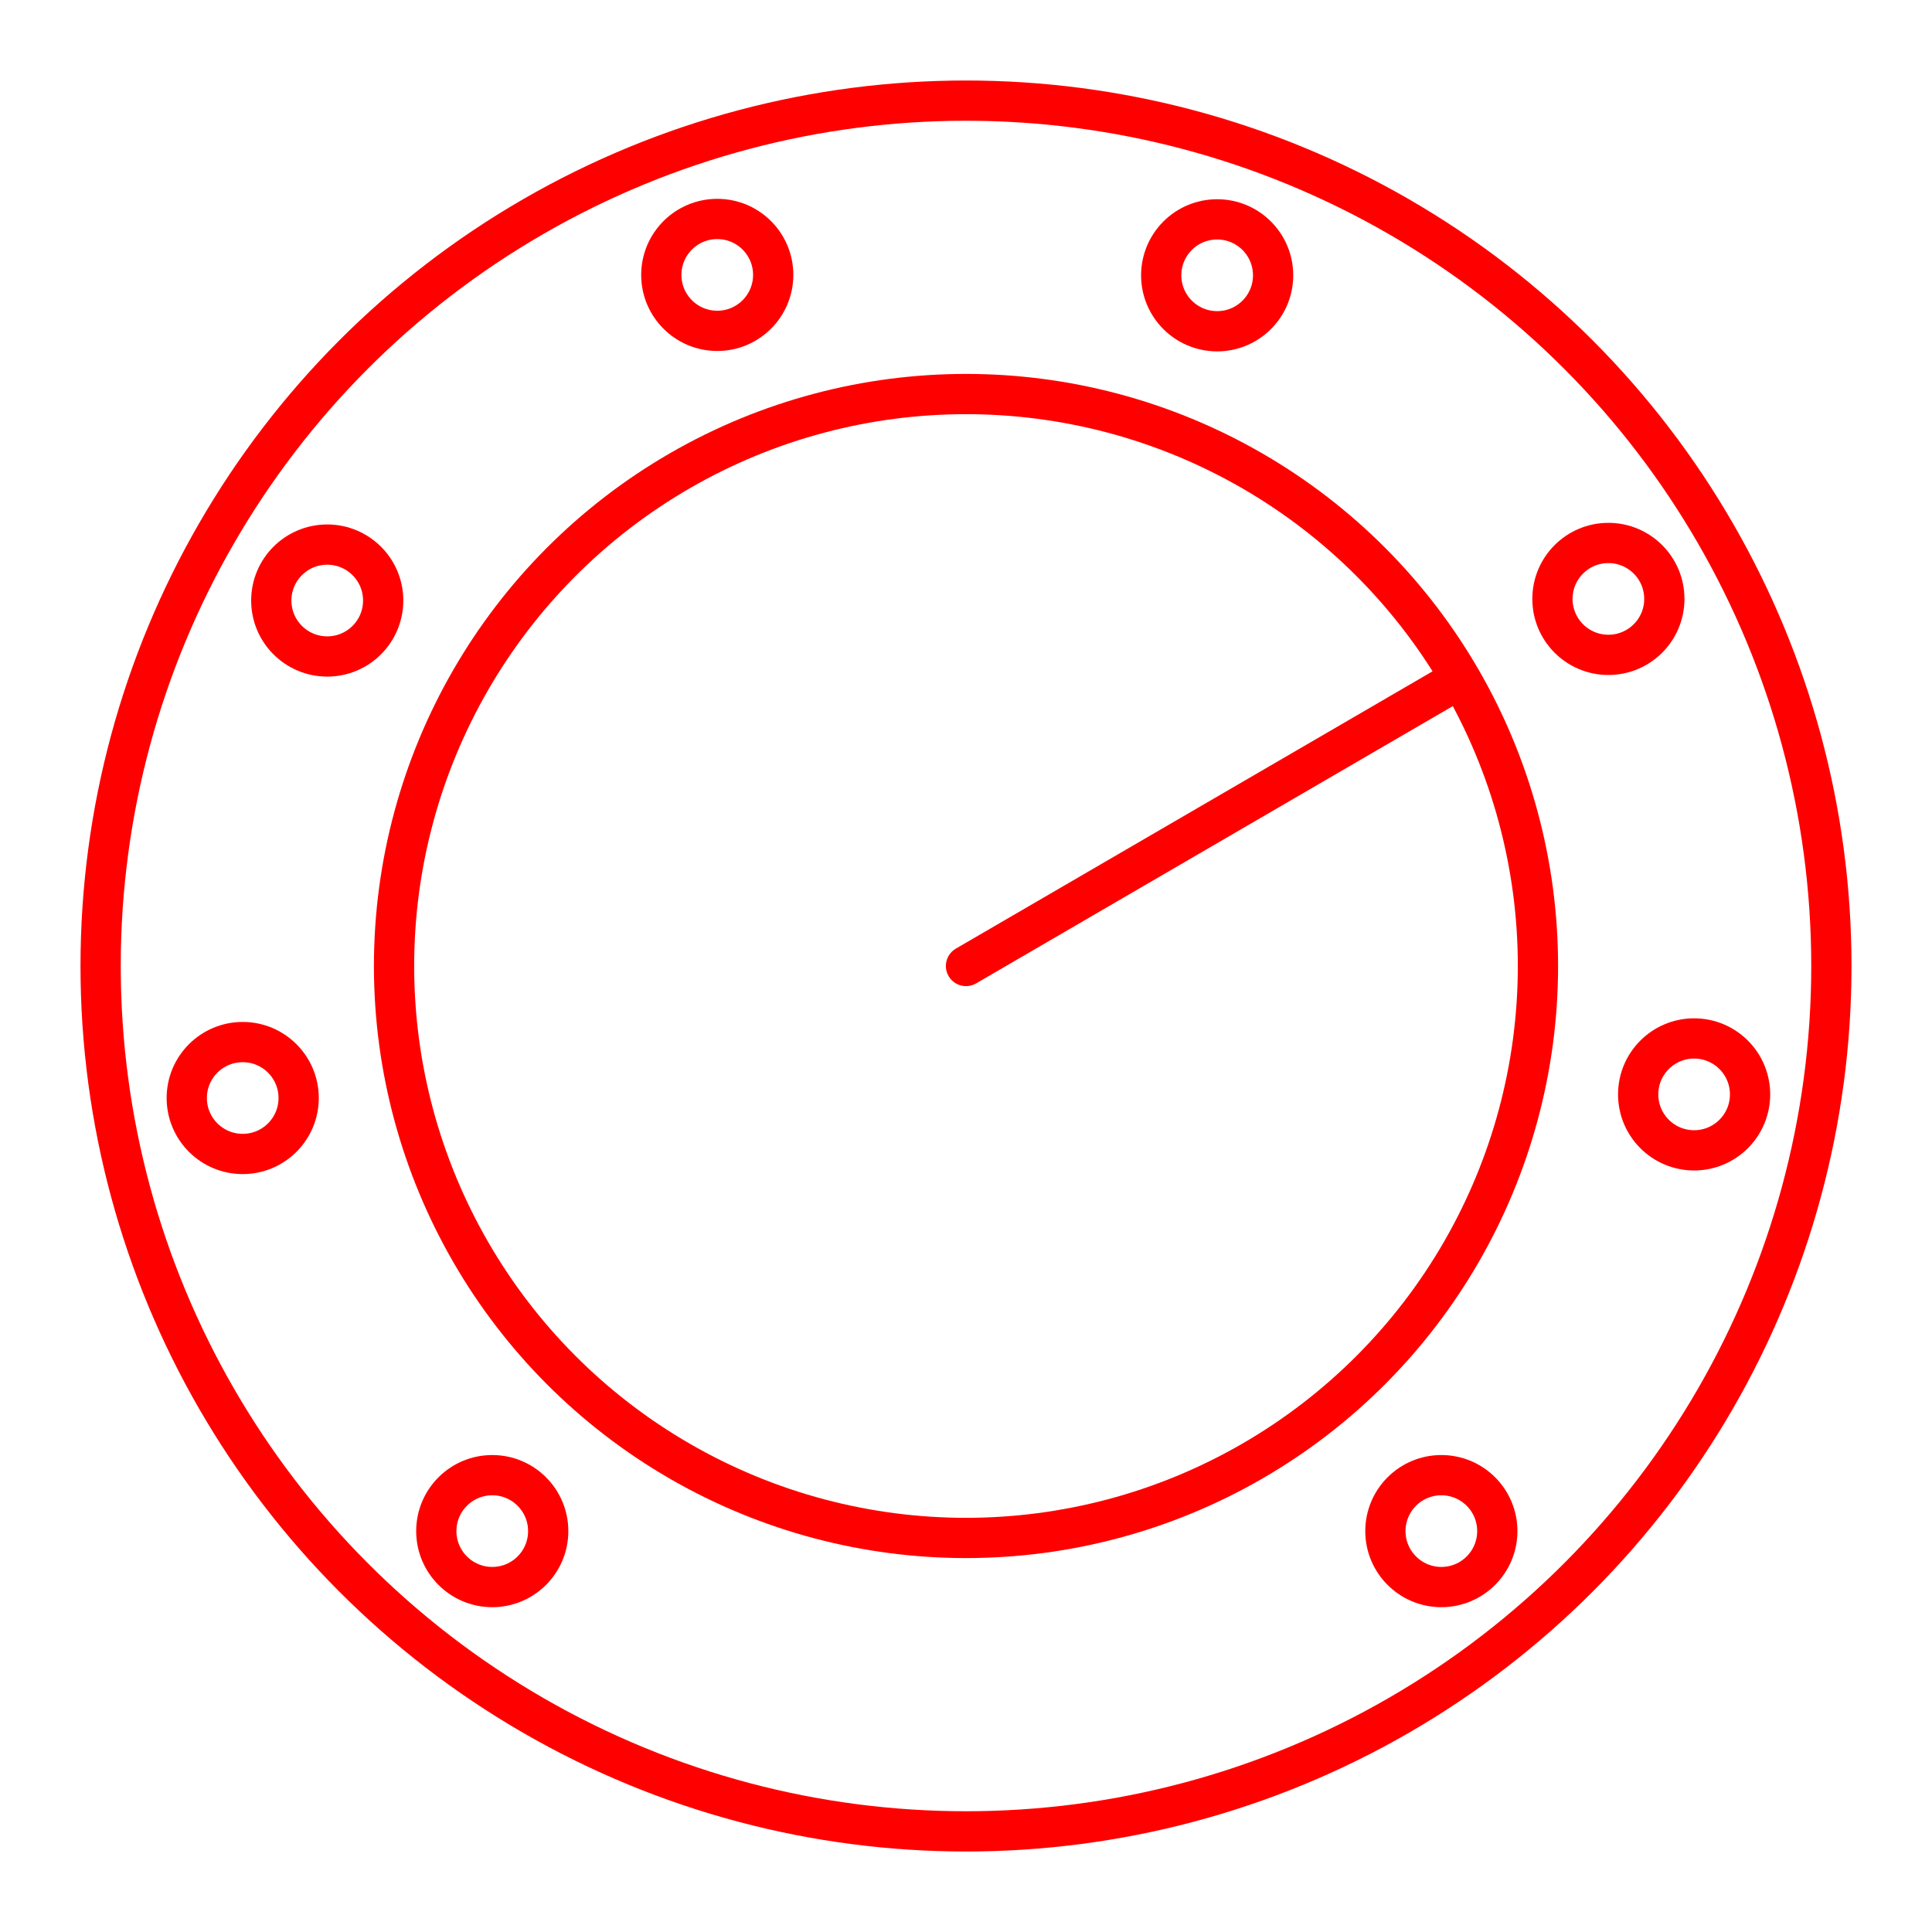 <svg xmlns="http://www.w3.org/2000/svg" viewBox="0 0 48 48"><defs><style>.a{fill:none;stroke:#ff0000;stroke-linecap:round;stroke-linejoin:round;}</style></defs><circle class="a" cx="6.03" cy="27.28" r="1.39"/><circle class="a" cx="24" cy="24" r="14.21"/><circle class="a" cx="24" cy="24" r="21.5"/><circle class="a" cx="17.82" cy="6.83" r="1.39"/><circle class="a" cx="8.13" cy="14.92" r="1.39"/><circle class="a" cx="12.23" cy="38.04" r="1.39"/><circle class="a" cx="35.81" cy="38.04" r="1.39"/><circle class="a" cx="42.09" cy="27.19" r="1.39"/><circle class="a" cx="39.96" cy="14.88" r="1.39"/><circle class="a" cx="30.24" cy="6.84" r="1.39"/><line class="a" x1="24" y1="24" x2="36.24" y2="16.88"/></svg>